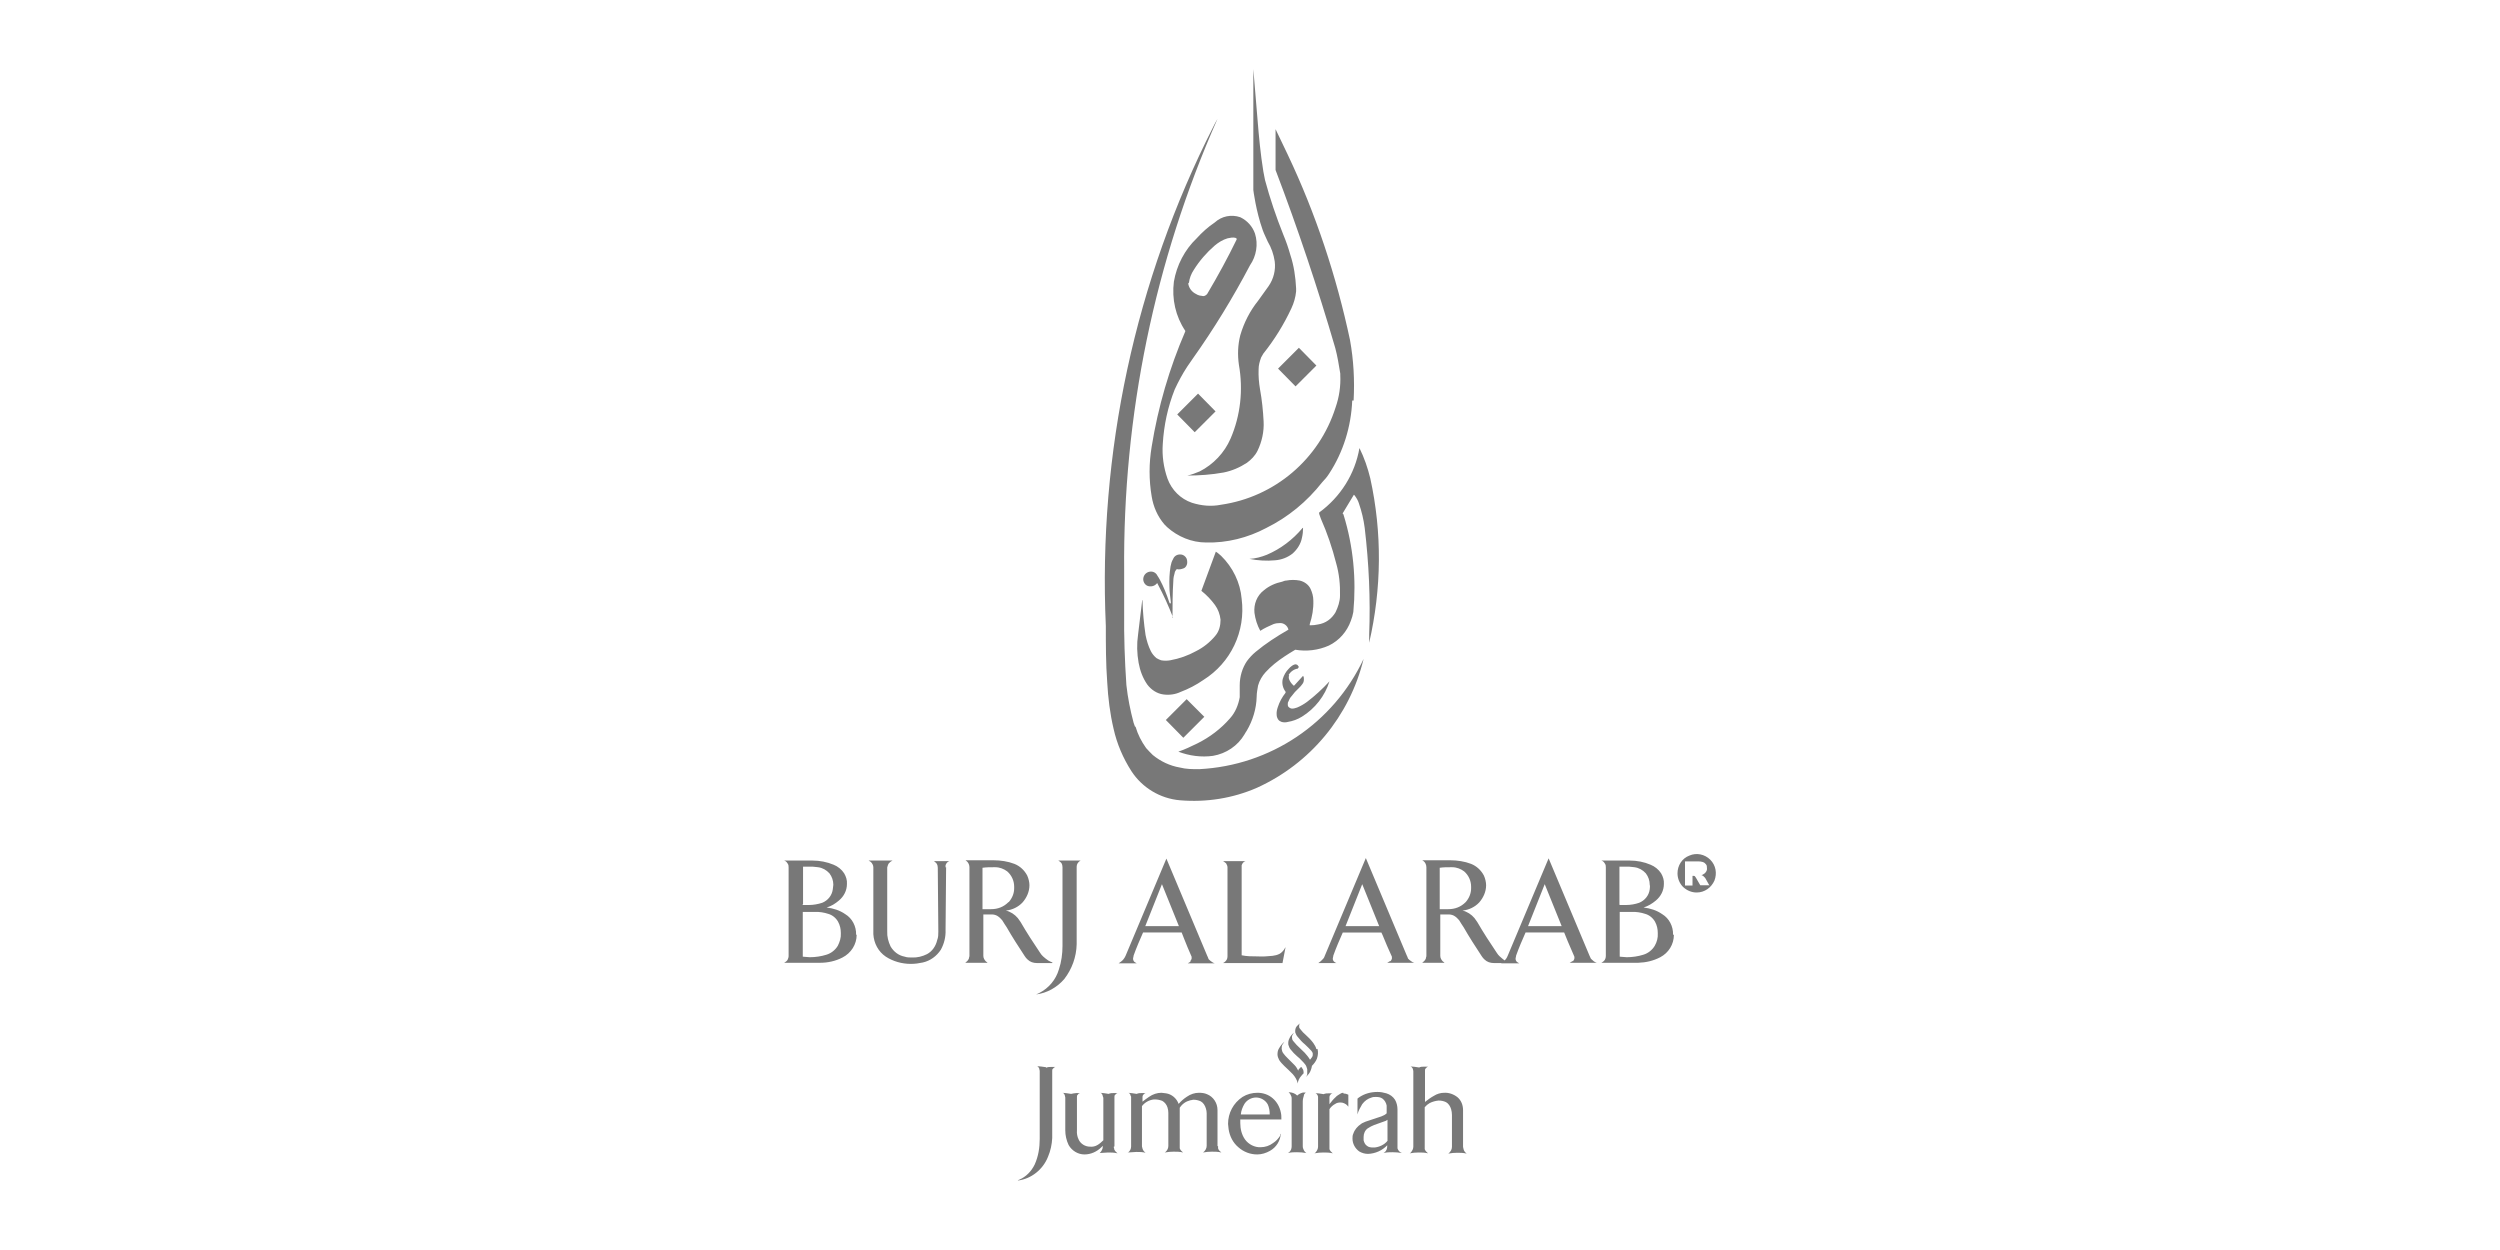 <?xml version="1.0" encoding="UTF-8"?>
<svg id="Layer_2" data-name="Layer 2" xmlns="http://www.w3.org/2000/svg" viewBox="0 0 90 45">
  <defs>
    <style>
      .cls-1 {
        fill: #787878;
      }
    </style>
  </defs>
  <path class="cls-1" d="M46.9,41.27s0,.06.02.09c.02.06.05.11.11.15-.11-.02-.22-.03-.34-.03-.11,0-.21,0-.32.03,0,0,.02-.02.04-.03.06-.05.09-.13.09-.21v-1.73c0-.05-.02-.1-.05-.15-.02-.03-.04-.05-.06-.07.12,0,.23.04.31.12.05-.05.13-.09.21-.11.04,0,.07,0,.11,0,0,0-.02,0-.03.02-.03.03-.05.05-.05.09-.02.06-.04.14-.04.21,0,0,0,1.63,0,1.63ZM43.76,14.81l-.63-.64-.75.75.63.64.75-.75ZM48.33,18.49l.41-.68.03.03c.06.08.12.18.15.28.1.29.17.58.21.89.15,1.27.21,2.55.16,3.84v.29c.45-1.95.47-3.96.04-5.92-.09-.37-.22-.75-.39-1.09-.16.93-.68,1.76-1.45,2.32v.05c.02.05.04.11.06.17.23.52.41,1.05.55,1.6.11.38.15.78.14,1.17,0,.21-.07.41-.16.6-.14.24-.36.4-.63.44-.09.02-.17.03-.26.03h-.04v-.04c.09-.27.14-.56.13-.85,0-.15-.04-.29-.1-.42-.07-.15-.22-.26-.39-.3-.16-.03-.33-.03-.48,0-.05,0-.1.02-.15.04-.24.05-.47.15-.66.31-.25.19-.37.5-.34.81.03.23.1.45.21.65.15-.1.31-.17.47-.24.08-.03.16-.04.25-.04.13,0,.25.09.29.22v.02h0c-.42.24-.82.5-1.18.8-.12.1-.22.21-.31.33-.17.25-.26.56-.26.87v.43c-.05.28-.16.55-.35.76-.33.38-.73.68-1.17.9-.23.11-.45.22-.69.3.39.15.83.21,1.25.15.47-.08.89-.36,1.13-.77.03-.05.05-.09.08-.13.22-.37.35-.8.36-1.23,0-.14.03-.27.05-.4.05-.18.15-.35.27-.48.2-.22.43-.4.67-.56.14-.09.26-.17.4-.25.4.07.83.02,1.21-.15.37-.18.65-.5.79-.89.04-.1.07-.21.09-.32.11-1.17,0-2.36-.35-3.49,0-.02-.02-.04-.04-.06M46.39,24.3c.07-.12.19-.21.33-.23l.04-.06s-.04-.05-.05-.07c-.03-.02-.06-.03-.1-.02s-.07.03-.1.05c-.05.04-.08.06-.12.11-.1.1-.17.23-.21.36-.04.16,0,.33.1.46v.04c-.12.15-.22.33-.28.52-.03.09-.05.18-.04.28,0,.06.03.13.06.17.03.04.07.06.12.08.07.02.15.02.22,0,.18-.03.35-.09.51-.19.47-.29.83-.75.99-1.27-.25.27-.52.52-.81.74-.11.08-.23.15-.35.2-.06.02-.12.04-.18.04-.05,0-.08-.02-.11-.04-.04-.03-.05-.06-.05-.11,0-.04,0-.07.02-.1.03-.07.06-.14.11-.19.08-.11.17-.21.27-.3.05-.05.09-.09.13-.15.04-.05.05-.11.05-.17,0-.04,0-.08-.03-.12l-.31.34-.02.02-.02-.02c-.06-.05-.12-.13-.15-.21-.02-.05-.02-.1,0-.15M41.12,21.6l-.15,1.25c-.05.34-.04.67.02,1.01.05.28.15.55.31.78.14.19.35.33.58.36.21.03.43,0,.62-.09.29-.11.56-.25.82-.43.99-.62,1.53-1.75,1.38-2.92-.05-.59-.32-1.14-.74-1.55-.06-.05-.12-.11-.19-.15l-.52,1.41c.19.15.35.32.49.51.11.15.18.34.2.53,0,.21-.05.42-.19.58-.19.23-.43.42-.69.55-.29.16-.6.27-.93.33-.11.02-.22.02-.33,0-.06-.02-.12-.05-.17-.08-.08-.07-.15-.15-.2-.25-.09-.18-.15-.38-.19-.58-.06-.41-.1-.83-.11-1.25M48.68,14.42c-.04.94-.32,1.85-.83,2.63-.07.11-.16.22-.25.31-.55.7-1.23,1.26-2.02,1.65-.66.35-1.41.54-2.16.52-.52,0-1.02-.21-1.4-.55-.04-.04-.06-.06-.1-.1-.25-.29-.4-.64-.46-1.01-.1-.59-.1-1.19,0-1.79.23-1.43.64-2.83,1.21-4.15v-.02c-.35-.52-.49-1.15-.41-1.77.1-.59.39-1.15.82-1.56.19-.21.41-.41.65-.57.25-.23.6-.3.92-.19.25.12.44.33.53.59.12.38.05.81-.18,1.14-.61,1.16-1.3,2.29-2.06,3.36l-.2.29c-.17.26-.32.54-.45.82-.25.63-.39,1.29-.43,1.96-.03.43.03.85.17,1.25.15.41.47.73.88.87.35.11.7.14,1.05.07,1.93-.28,3.53-1.64,4.12-3.5.13-.37.19-.77.17-1.17v-.05c-.05-.31-.1-.62-.18-.92-.63-2.16-1.35-4.31-2.15-6.41v-1.47l.44.92c1.01,2.13,1.75,4.37,2.24,6.67.13.72.17,1.45.13,2.18M42.78,10.18v.05c.03.15.13.28.27.35.05.03.09.05.14.06.05,0,.09.02.13.02.05,0,.11-.04.14-.08.38-.64.74-1.3,1.06-1.96v-.03h0s-.04-.03-.05-.03c-.09-.02-.19,0-.28.02-.17.05-.33.15-.46.26-.29.25-.55.55-.75.87-.1.15-.16.31-.18.48M40.86,26.16s-.03-.09-.05-.14c-.12-.45-.21-.9-.26-1.36-.06-.88-.09-1.76-.08-2.64v-1.45c-.05-5.61,1.09-11.16,3.36-16.29-.05.09-.11.19-.15.28-2.82,5.55-4.15,11.75-3.87,17.98,0,.67,0,1.35.05,2.02.03.56.1,1.13.23,1.68.12.54.34,1.05.64,1.52.39.6,1.04.99,1.75,1.05.95.08,1.9-.07,2.77-.45,1.92-.87,3.34-2.58,3.84-4.64-1.09,2.32-3.36,3.84-5.92,3.97-.24,0-.47,0-.7-.06-.35-.06-.69-.22-.97-.45-.08-.08-.16-.16-.24-.25-.17-.24-.3-.49-.38-.77M46.89,19.01c-.35.42-.79.75-1.28.96-.2.08-.42.14-.63.15.3.06.62.08.93.05.23-.02.44-.1.62-.24.17-.15.3-.35.34-.57.03-.12.04-.24.04-.36M47.39,13.16l-.63-.64-.75.75.63.64.75-.75h0ZM43.36,25.81l-.64-.64-.75.75.63.64.75-.75h0ZM42.72,17.12c.45,0,.89-.03,1.33-.11.3-.06.58-.18.84-.35.15-.11.29-.25.38-.43.16-.33.24-.7.22-1.06-.02-.39-.06-.78-.13-1.16-.04-.24-.06-.47-.05-.72,0-.15.04-.28.09-.42.03-.05.05-.09.08-.14.4-.5.74-1.05,1.01-1.63.09-.19.15-.4.17-.61v-.11c-.02-.41-.08-.82-.21-1.21-.07-.25-.15-.48-.25-.72-.26-.65-.48-1.3-.66-1.97l-.06-.31c-.1-.62-.16-1.25-.21-1.88l-.15-1.8v4.35s.09.75.34,1.45c.05.14.12.27.18.41.13.22.21.45.25.71.04.31-.04.63-.22.89-.13.18-.25.35-.38.53-.29.36-.51.79-.64,1.24-.09.35-.1.71-.05,1.06.16.9.06,1.83-.3,2.66-.22.51-.62.93-1.11,1.18-.15.06-.29.12-.45.15M42.21,22.24c0-.45,0-.88.03-1.33,0-.1.02-.19.05-.29,0-.03.02-.06.04-.09,0,0,.02-.03.03-.04h.02c.07.02.15,0,.23-.03s.12-.11.13-.19c0-.08,0-.15-.06-.22s-.13-.09-.2-.09c-.11,0-.21.06-.25.17-.05.08-.07.16-.09.26-.04.25-.05.49-.04.74,0,.18.03.35.05.54v.05h-.04s-.02-.05-.02-.05c-.09-.27-.2-.55-.34-.81-.03-.05-.05-.09-.08-.13-.05-.11-.16-.17-.28-.15s-.21.11-.23.23.05.24.15.28.24.02.32-.07l.03-.03.02.04c.21.39.39.79.55,1.2M46.85,38.4s-.08.07-.11.12v.03c-.04-.08-.08-.15-.14-.21l-.25-.25c-.05-.05-.11-.11-.15-.17-.04-.05-.05-.1-.06-.16,0-.06,0-.12.04-.17.02-.03.04-.06.06-.09-.08.07-.15.16-.2.25-.04.06-.05.14-.05.21s.03.14.06.2c.05.08.12.15.19.22.1.09.2.19.3.29.08.09.15.2.18.33v.02c0-.1.05-.2.12-.28.03-.04.06-.07.09-.1,0-.06,0-.13-.05-.18,0-.02-.03-.04-.04-.05M46.08,40.86l.03-.05c-.02.26-.16.49-.39.62-.14.08-.3.13-.46.13-.25,0-.49-.09-.68-.26-.19-.16-.31-.39-.35-.65,0-.06-.02-.13-.02-.19,0-.39.19-.75.52-.97.16-.1.35-.15.54-.15s.39.06.55.2c.15.13.25.31.29.51.02.08.02.16.02.25h-1.48v.13c0,.21.05.42.17.59.13.18.35.29.56.28.16,0,.32-.05.45-.15.11-.07.19-.16.26-.27M44.66,40.12h1.05c0-.13-.02-.25-.07-.36-.08-.15-.25-.25-.42-.25s-.33.09-.42.23c-.07.12-.12.25-.13.38M50.47,41.51c-.11-.02-.22-.03-.34-.03-.11,0-.21,0-.32.03,0,0,.02-.02.04-.03.06-.05.09-.13.09-.21v-.04c-.18.19-.43.3-.69.31-.11,0-.22-.03-.32-.09-.15-.11-.24-.28-.24-.46,0-.06,0-.12.03-.18.05-.15.15-.26.28-.35.05-.04.11-.05.16-.08.15-.05.3-.1.45-.15.08-.02.15-.05.23-.09.03-.02.06-.04.08-.06v-.28c-.02-.1-.07-.19-.15-.25-.07-.05-.15-.06-.24-.06-.05,0-.1,0-.15.02-.14.04-.25.12-.34.24-.07.12-.14.24-.17.37v-.57l.05-.04c.2-.14.43-.2.67-.2.11,0,.22.02.32.05.13.04.24.12.31.23.06.1.09.23.09.35v1.32s0,.05,0,.08c.02.06.06.12.12.15M49.96,40.31s-.05.02-.07.04c-.14.05-.27.1-.42.15-.08.03-.15.07-.23.12-.1.07-.15.19-.15.31,0,.04,0,.08,0,.12.02.08.05.15.12.2.06.05.14.06.22.06h.06c.17-.02.35-.1.46-.24v-.75h0ZM47.39,37.77c-.02-.08-.06-.15-.11-.22-.08-.11-.18-.21-.28-.3-.06-.05-.13-.12-.18-.19-.02-.03-.05-.05-.05-.09,0-.02,0-.05,0-.06,0-.03.02-.05.04-.07-.05.03-.09.06-.13.11-.05.06-.06.15-.05.22.02.06.05.12.09.16.08.1.16.19.26.27.08.07.15.15.23.23.03.04.05.07.05.11,0,.05,0,.08-.03.12-.02.04-.05.06-.07.09-.05-.09-.12-.17-.19-.25l-.29-.28s-.09-.1-.13-.15c-.03-.04-.04-.08-.04-.13s.02-.09.05-.13c0,0,.02-.02.02-.03-.06.05-.13.12-.16.2-.04.07-.05.15-.04.23.02.07.05.14.09.18.06.08.14.16.22.23.06.05.13.11.18.17.04.04.07.07.1.11.05.05.07.12.09.19v.03c0,.05,0,.1,0,.15,0,.04-.03.07-.05.1.08-.07.15-.15.18-.25.02-.05.03-.09.04-.15.07-.07.14-.16.18-.26.04-.12.05-.24.02-.35M40.12,41.27v-1.6c0-.06,0-.13,0-.18,0-.03,0-.06.03-.08.02-.03.05-.05.08-.06h-.12c-.06,0-.14,0-.2.03-.1-.02-.2-.03-.31-.04.05,0,.07.04.09.08,0,.03.02.06.03.1v1.53c-.06.06-.14.13-.21.17-.08.05-.18.07-.27.06-.17,0-.34-.1-.41-.26-.05-.1-.07-.22-.06-.33v-1.02c0-.06,0-.13,0-.18,0-.03,0-.06.03-.08.02-.04.05-.05.08-.06h-.13c-.06,0-.13.02-.19.03-.11-.02-.21-.03-.32-.04.05,0,.07.04.09.08,0,.03.02.06.02.09v1.18c0,.18.04.36.12.53.12.21.34.34.57.34s.45-.1.61-.26c.02-.02.03-.03.05-.05v.03c0,.09-.05.17-.11.23h-.02c.11,0,.21-.02.32-.02s.22,0,.34.03c-.05-.04-.1-.09-.12-.15,0-.03,0-.05-.02-.08M43.83,41.27v-1.31c0-.25-.15-.48-.38-.57-.09-.04-.19-.05-.29-.05-.15,0-.3.05-.43.14-.11.07-.21.16-.3.26-.07-.2-.25-.35-.45-.38-.05,0-.11-.02-.17-.02-.15,0-.31.05-.45.15-.08.05-.15.11-.23.17v-.17s0-.05.03-.08c.02-.03.05-.05.08-.06h-.12c-.06,0-.14,0-.2.03-.1-.02-.21-.03-.31-.04.04,0,.06.03.08.06,0,.03.02.05.03.08,0,.06,0,.13,0,.19v1.6c0,.09-.04.17-.11.22h-.02c.11,0,.21-.02.32-.02s.22,0,.33.03c-.05-.04-.09-.08-.11-.15,0-.03-.02-.05-.02-.09v-1.44c.1-.13.25-.22.43-.24h.04c.09,0,.18.02.26.05.09.05.16.14.19.24.02.06.03.13.03.19v1.19c0,.08-.03.15-.09.21,0,0-.03.02-.04.03.11-.02.21-.03.32-.03s.23,0,.34.03c-.05-.04-.1-.09-.12-.15,0-.03,0-.05,0-.08v-1.38c.09-.14.22-.23.38-.27.04,0,.07-.02.11-.02.09,0,.19.02.27.06.09.05.15.15.18.25.02.06.03.12.03.18v1.17c0,.09-.05.18-.13.24.1-.02.21-.03.32-.03s.22,0,.34.03c-.05-.04-.1-.08-.12-.15,0-.03,0-.05,0-.09M48.36,39.34s-.06,0-.1.03c-.06.04-.13.07-.18.13-.08.07-.15.16-.22.25v-.25s0-.06.03-.08c.02-.04.05-.05.08-.06h-.12c-.06,0-.14,0-.2.03-.1-.02-.2-.03-.31-.04.04,0,.06.03.08.06.02.03.03.05.03.08,0,.06,0,.13,0,.19v1.6c0,.08-.04.15-.09.21,0,0-.02.02-.04.03.11-.02.21-.03.32-.03s.22,0,.34.03c-.05-.04-.1-.09-.12-.15,0-.03,0-.05,0-.08v-1.36c.05-.08.13-.15.21-.19.05-.04.13-.05.19-.05.09,0,.17.04.24.1,0,.02.03.03.04.05v-.43l-.05-.02s-.05-.02-.07-.02h-.05M52.67,41.27v-1.3c0-.18-.06-.35-.2-.47-.14-.11-.31-.17-.48-.16-.13,0-.26.04-.37.11-.11.06-.22.14-.32.22v-.95c0-.06,0-.13,0-.18,0-.03,0-.06.03-.08.02-.03.05-.05.08-.06-.05,0-.09,0-.14,0-.06,0-.13,0-.18.03-.1-.02-.21-.03-.32-.04.04,0,.07.05.09.08,0,.03.02.06.02.1v2.71c0,.08-.04.15-.09.21,0,0-.02.02-.04.03.11-.02.21-.03.32-.03s.22,0,.34.03c-.05-.04-.1-.09-.12-.15,0-.03,0-.05,0-.08v-1.43c.05-.06.11-.11.18-.15.1-.05.21-.08.32-.09.1,0,.19.02.27.06.09.05.15.15.18.25.02.07.03.14.03.21v1.15c0,.09-.05.18-.13.24.1-.02.21-.03.32-.03s.22,0,.34.03c-.05-.04-.09-.08-.11-.15,0-.03-.02-.06-.02-.09M37.66,38.42c-.11-.02-.23-.03-.34-.04.05,0,.07.05.09.08,0,.03.02.06.02.1v2.44c0,.32-.05.63-.18.92-.12.25-.32.45-.56.55-.02,0-.04.02-.05.03.49-.06.91-.4,1.09-.86.09-.21.14-.45.15-.67v-2.24c0-.06,0-.13,0-.18,0-.03,0-.06.03-.08.02-.03.05-.05.08-.06-.05,0-.11,0-.16,0-.05,0-.11,0-.17.03M34.04,31.23s0-.05,0-.08c.02-.07.07-.13.14-.15h-.56s.07.05.1.09c.03.05.04.1.04.15l.02,2.29c0,.11,0,.21-.04.31-.05.22-.18.41-.37.51-.16.08-.35.13-.54.12-.09,0-.18,0-.26-.03-.22-.04-.4-.18-.51-.37-.08-.17-.13-.35-.12-.55v-2.29s.02-.09.05-.14c.04-.05.08-.08.14-.11h-.86s.05.03.08.05c.05.05.09.12.09.19v2.41c.02.33.18.63.45.81.26.17.58.26.9.26.15,0,.29-.02.43-.05.27-.06.5-.23.65-.46.12-.22.18-.46.17-.71l.02-2.26h0ZM37.88,34.67h-.55c-.13,0-.25-.04-.34-.13-.04-.04-.07-.07-.1-.12-.23-.35-.45-.69-.65-1.04-.05-.08-.11-.16-.16-.25-.05-.06-.11-.12-.18-.16-.05-.03-.13-.05-.19-.05h-.31v1.49c0,.08.04.15.1.21.02,0,.04.03.05.04h-.8c.05-.04.1-.08.13-.15,0-.04.02-.06.02-.1v-3.19c0-.07-.03-.15-.08-.2-.02-.02-.05-.04-.06-.05h1.01c.25,0,.52.04.75.13.2.08.36.23.46.42.05.11.08.24.08.35,0,.23-.1.45-.25.62-.15.16-.37.27-.6.29.17.04.32.14.43.27.04.05.06.09.1.14.22.38.46.75.71,1.12.03.05.06.08.1.12.05.05.12.1.19.15.05.03.1.05.15.07M36.32,32.47c.12-.14.19-.31.19-.49v-.06c0-.21-.09-.41-.25-.55-.12-.09-.27-.15-.43-.15h-.05c-.14,0-.27,0-.41.02v1.49h.08c.07,0,.15,0,.23,0,.24,0,.45-.08.62-.25M38.76,31.23v-.03c0-.09.05-.17.14-.22h-.8s.08.05.11.09c.03.05.04.1.04.15v2.83c0,.29-.04.58-.13.85-.11.37-.36.67-.71.85l-.11.05c.39-.05.75-.25,1.01-.55.28-.36.44-.8.45-1.26v-2.78.02ZM42.85,34.6s.05-.06.05-.1,0-.07-.02-.1c-.09-.2-.17-.4-.25-.6l-.09-.23h-1.39c-.12.27-.24.55-.34.83,0,.04-.02.07-.02.11,0,.05.02.09.05.12.03.02.05.03.08.05h-.65c.06-.04.12-.08.17-.14.03-.04.06-.08.08-.13l1.47-3.5,1.47,3.5s.04.08.05.12c.04.04.07.07.12.1.03.02.06.04.1.05h-.97s.07-.04.1-.06M42.44,33.34l-.61-1.51-.6,1.51h1.21ZM46.17,34.67l.11-.57s-.04.05-.05.08c-.05.07-.11.13-.17.16-.08.04-.16.06-.25.07-.18.02-.36.03-.54.02-.19,0-.38,0-.57-.04v-3.16s0-.05,0-.08c.02-.07.07-.13.14-.15h-.81s.08.05.11.08c.03.05.05.1.05.15v3.19s0,.09-.03.13c-.03.05-.07.09-.13.12h2.14-.02ZM50.06,34.6s.05-.06.05-.1c0-.04,0-.07-.02-.1-.11-.24-.21-.47-.31-.72l-.05-.11h-1.39c-.12.27-.24.55-.34.83,0,.04-.02.07-.02.11,0,.05.02.09.06.12.02.02.05.03.07.04h-.65c.06-.04.12-.09.17-.15.04-.04.05-.08.07-.13l1.47-3.5,1.47,3.5s.04.08.05.12c.04.04.07.07.12.1.03.02.06.04.1.05h-.97s.07-.04.1-.06M49.65,33.34l-.61-1.51-.6,1.51h1.21ZM54.33,34.67h-.55c-.13,0-.25-.04-.34-.13-.04-.04-.07-.07-.1-.12-.23-.35-.45-.69-.65-1.04-.05-.08-.11-.16-.16-.25-.05-.06-.11-.12-.18-.16-.05-.03-.13-.05-.19-.05h-.31v1.49c0,.08.04.15.1.21.02,0,.04.03.05.04h-.8c.05-.04.1-.08.13-.15,0-.04.02-.06.02-.1v-3.19c0-.1-.05-.2-.15-.25h1.01c.25,0,.52.04.75.13.2.08.36.23.46.42.05.11.08.24.08.35,0,.23-.1.45-.25.62-.15.16-.37.27-.6.29.17.04.32.14.43.27.04.05.06.09.1.14.22.38.46.75.71,1.12.03.05.06.08.1.12.05.05.12.1.18.15.05.03.1.05.15.07M52.77,32.47c.12-.14.19-.31.19-.49v-.06c0-.21-.09-.41-.25-.55-.12-.09-.27-.15-.43-.15h-.05c-.14,0-.27,0-.4.02v1.49h.08c.07,0,.15,0,.23,0,.24,0,.45-.08.62-.25M56.63,34.6s.05-.06.05-.11c0-.04,0-.06-.02-.09-.07-.16-.15-.34-.22-.51l-.13-.32h-1.39c-.12.27-.24.55-.34.83,0,.04-.02.07-.02.11,0,.05.02.09.05.12.03.02.05.03.08.05h-.65c.06-.04.12-.09.17-.15.03-.04.05-.08.07-.13l1.47-3.5,1.47,3.5.05.11s.07.07.11.1c.04.02.06.04.1.05h-.97s.07-.04.1-.06M56.22,33.34l-.61-1.51-.6,1.51h1.21ZM60.26,33.65c0,.35-.19.65-.49.81-.25.13-.51.19-.79.2h-1.33s.09-.05.12-.1c.03-.05.04-.09.04-.14v-3.19c0-.05,0-.1-.04-.15-.03-.05-.06-.08-.12-.1h1.02c.26,0,.52.05.75.15.15.06.29.17.38.31.07.12.11.25.1.38,0,.24-.11.45-.29.6-.13.11-.28.2-.44.25.24.03.47.1.67.24.25.15.4.44.39.74M58.31,32.58c.07,0,.15,0,.23,0,.16,0,.33-.03.47-.08.2-.08.35-.26.38-.48,0-.05.02-.11,0-.17,0-.15-.05-.29-.14-.41-.11-.12-.25-.2-.41-.22-.06,0-.13-.02-.19-.02-.12,0-.24,0-.35,0,0,0,0,1.36,0,1.36ZM59.68,33.59c0-.15-.03-.28-.1-.41-.08-.14-.21-.24-.35-.28-.15-.05-.33-.08-.49-.07h-.43v1.61c.08,0,.16.02.25.02.2,0,.41-.03.6-.09.17-.05.32-.17.41-.32.08-.14.12-.29.11-.45M61.72,31.7c-.11.25-.35.43-.64.43-.18,0-.35-.07-.49-.2-.13-.13-.2-.31-.2-.49,0-.28.16-.54.43-.64.25-.11.55-.05.75.15.2.2.25.49.15.75M61.54,31.88l-.14-.25s-.02-.04-.04-.05c0,0-.02-.02-.03-.03l-.02-.02s-.05-.02-.06-.03c.04,0,.06-.02.09-.04.04-.02.06-.05.08-.08s.04-.08.03-.13c0-.05,0-.1-.04-.14-.03-.04-.06-.06-.11-.08h-.02c-.05-.02-.11-.02-.17-.02h-.45v.87h.27v-.35h.03s.05,0,.06.02h0s.03.05.04.06l.15.26h.31ZM30.84,33.65c0,.35-.2.66-.51.82-.25.13-.53.19-.8.19h-1.3s.09-.05.12-.1c.02-.05.04-.09.04-.14v-3.19c0-.05,0-.1-.04-.15-.03-.05-.06-.08-.12-.1h1.02c.26,0,.52.05.76.15.15.06.29.17.38.31.07.12.11.25.1.38,0,.24-.11.45-.29.6-.13.11-.27.2-.44.25.24.03.47.1.67.24.25.15.4.44.39.74M28.89,32.58c.07,0,.15,0,.23,0,.16,0,.33-.03.48-.08.2-.08.35-.26.38-.48,0-.05.02-.11.02-.17,0-.15-.05-.29-.14-.41-.11-.12-.25-.2-.41-.22-.06,0-.13-.02-.19-.02-.12,0-.24,0-.35,0v1.36h-.02ZM30.27,33.59c0-.15-.03-.28-.1-.41-.08-.14-.21-.24-.35-.28-.15-.05-.33-.08-.49-.07h-.43v1.61c.08,0,.16.02.25.02.2,0,.41-.03.6-.09.17-.05.32-.17.41-.32.07-.14.12-.29.11-.45"/>
</svg>